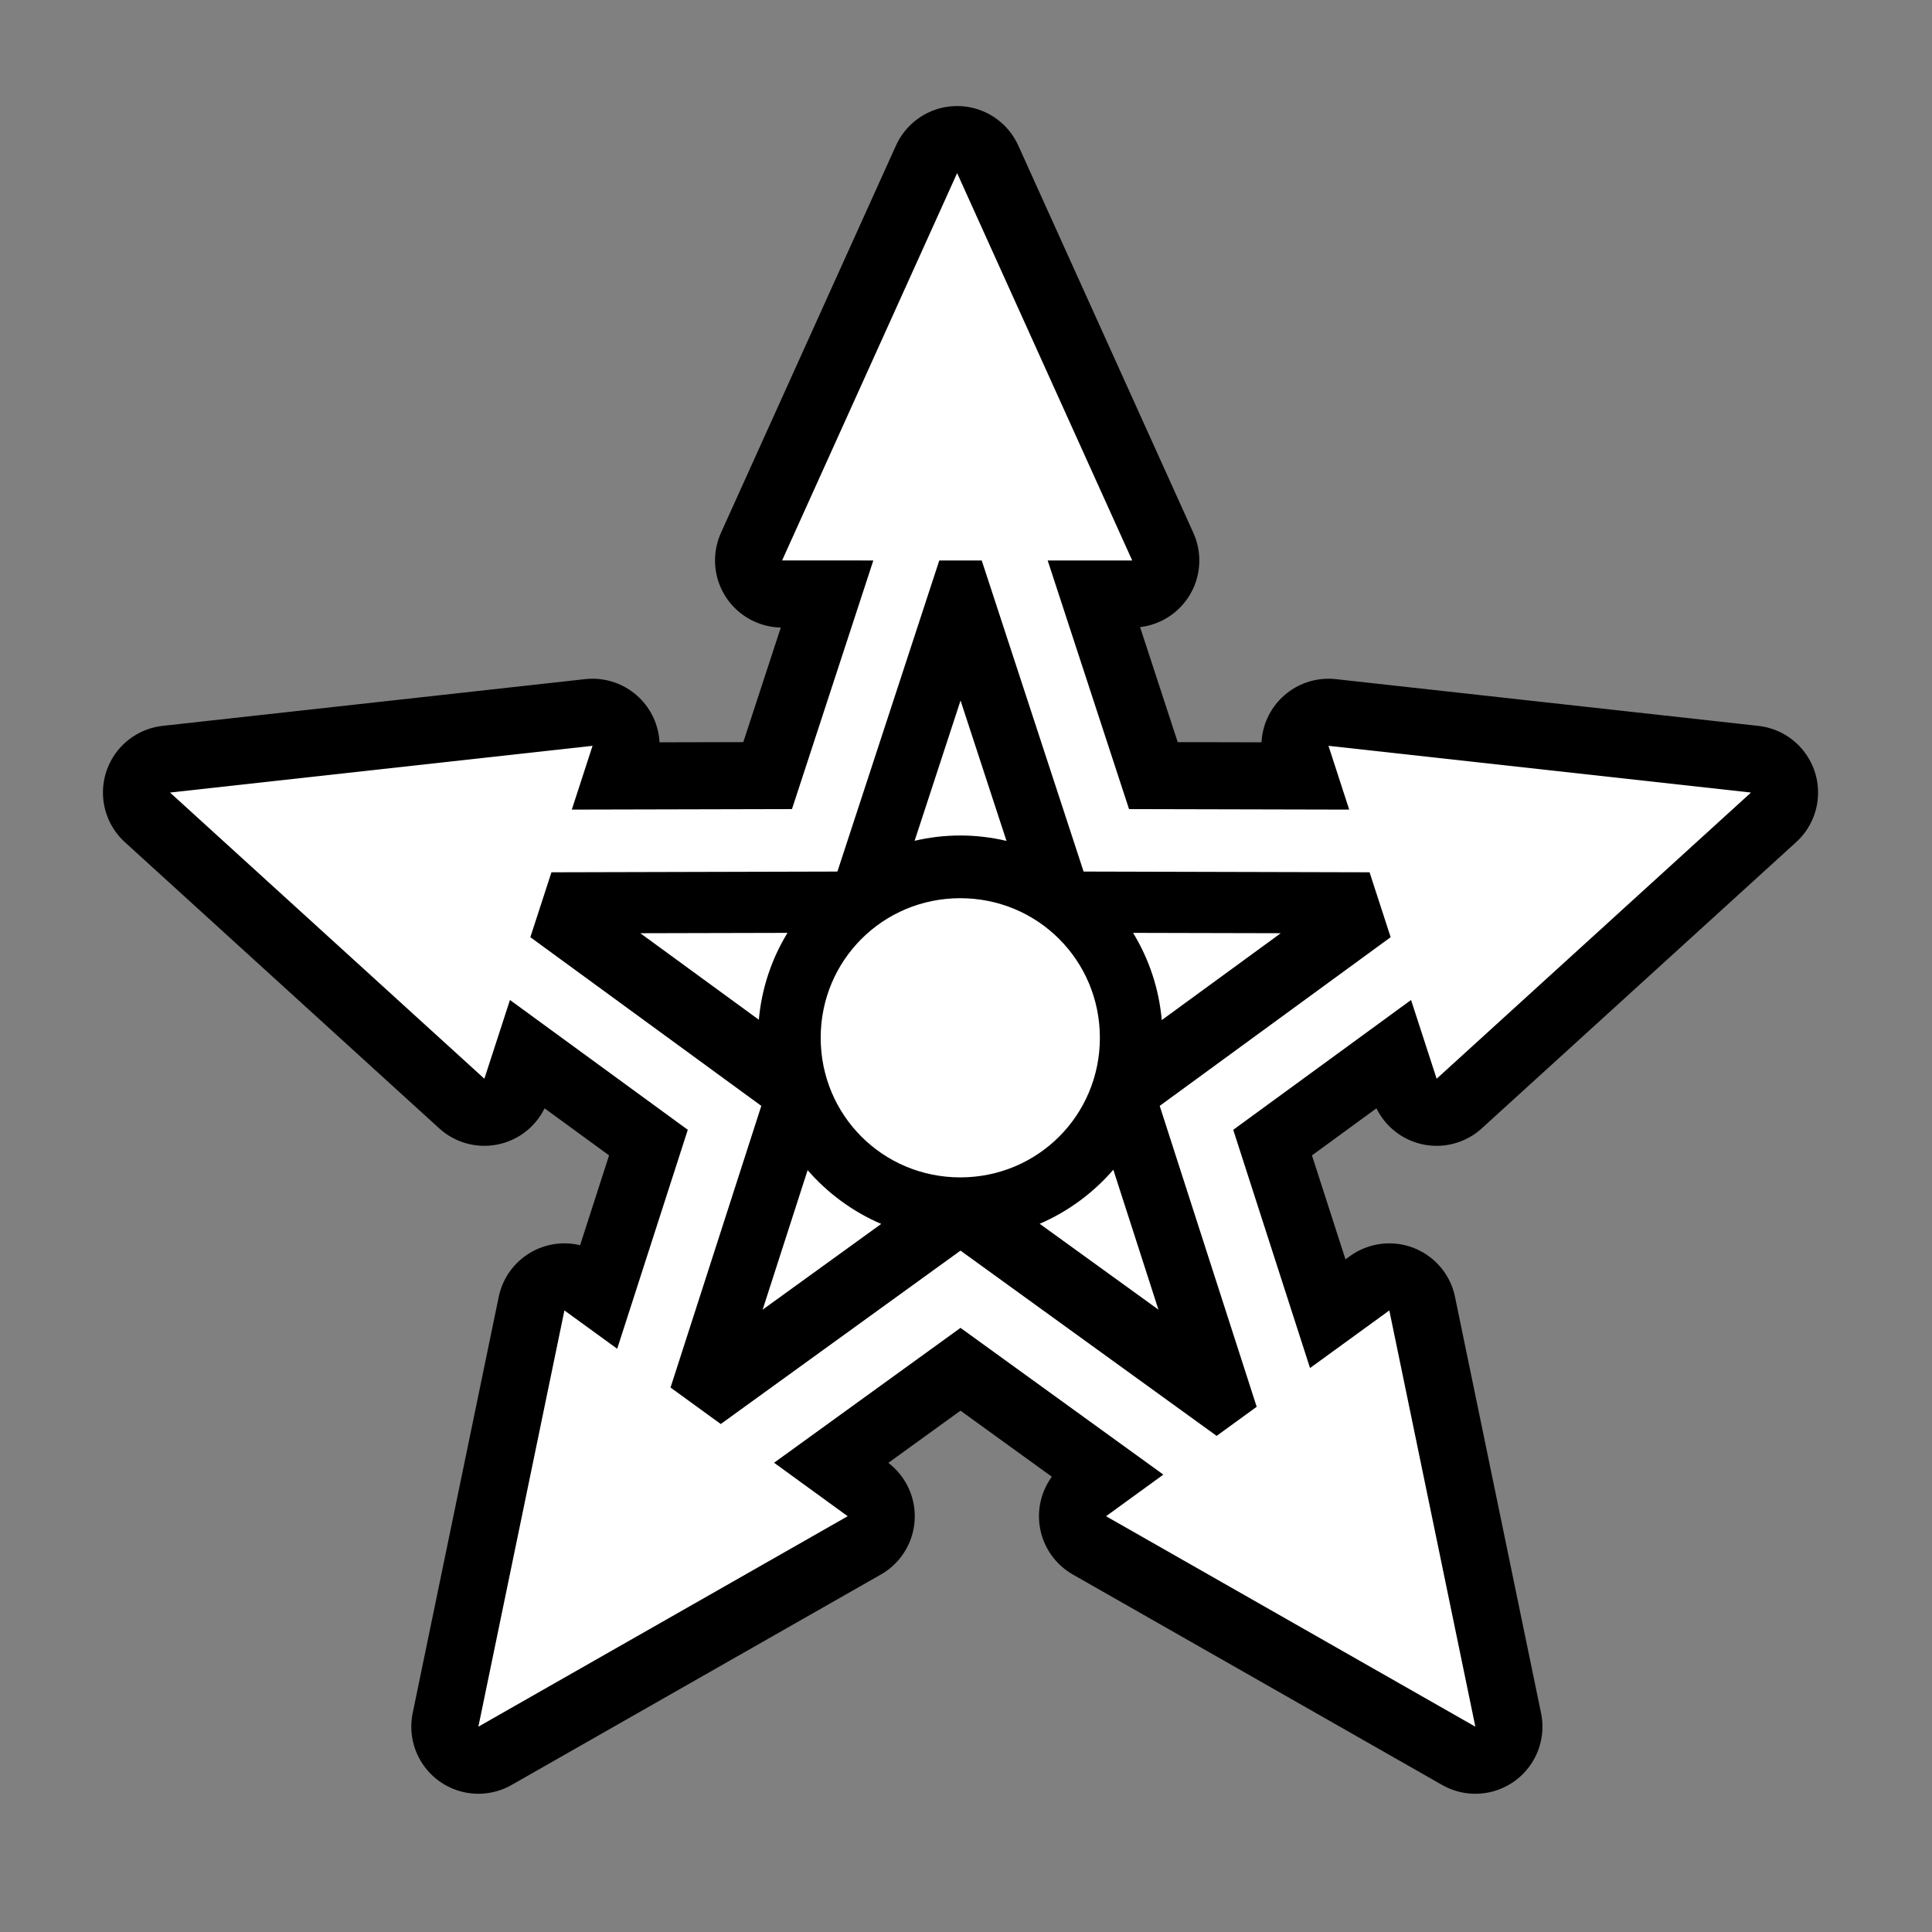 <svg xmlns="http://www.w3.org/2000/svg" viewBox="-32 -32 576 576"><rect x="-32" y="-32" width="576" height="576" fill="#808080" stroke="none"/><path stroke="#000000" stroke-width="40" stroke-linecap="round" stroke-linejoin="round" d="M253.352 19.617l-52.18 115.475 27.2.002-24.257 74.123-65.638.156 6.18-19.02L18.69 204.286l93.718 85.324 7.63-23.48 53.017 38.708-21.047 65.28-15.735-11.43-25.652 124.097 110.103-62.744-21.946-15.942 55.584-40.213 60.472 43.748-17.08 12.408 110.102 62.745-25.65-124.098-23.638 17.172-22.898-71.022 53.016-38.707 7.628 23.48 93.717-85.323-125.966-13.935 6.18 19.02-65.64-.155-24.256-74.12 25.205.003-52.2-115.483zm-5.317 115.48h12.654l30.373 92.747 85.253.217 6.288 19.352-68.854 50.29 28.914 89.712-11.94 8.674-76.363-55.233-71.475 51.698-14.977-10.88 27.065-83.972-68.856-50.288 6.287-19.35 85.256-.218 30.375-92.748zm6.338 41.76l-13.69 41.81c4.38-1.018 8.932-1.575 13.614-1.575 4.74 0 9.347.57 13.777 1.615l-13.7-41.85zm-.076 58.93c-23.097 0-41.62 18.52-41.62 41.617 0 23.097 18.523 41.617 41.62 41.617 23.096 0 41.617-18.52 41.617-41.616s-18.52-41.617-41.617-41.617zm-51.518 10.336l-43.878.104 35.336 25.794c.84-9.41 3.85-18.214 8.54-25.897zm103.032 0c4.71 7.712 7.722 16.555 8.55 26.006l35.482-25.903-44.03-.104zm-5.888 70.61c-5.968 6.912-13.462 12.47-21.96 16.12l35.413 25.606-13.453-41.726zm-91.143.13l-13.41 41.596 35.353-25.565c-8.484-3.628-15.97-9.155-21.942-16.032z"/><path fill="#FFFFFF" d="M253.352 19.617l-52.18 115.475 27.2.002-24.257 74.123-65.638.156 6.18-19.02L18.69 204.286l93.718 85.324 7.63-23.48 53.017 38.708-21.047 65.28-15.735-11.43-25.652 124.097 110.103-62.744-21.946-15.942 55.584-40.213 60.472 43.748-17.08 12.408 110.102 62.745-25.65-124.098-23.638 17.172-22.898-71.022 53.016-38.707 7.628 23.48 93.717-85.323-125.966-13.935 6.18 19.02-65.64-.155-24.256-74.12 25.205.003-52.2-115.483zm-5.317 115.48h12.654l30.373 92.747 85.253.217 6.288 19.352-68.854 50.29 28.914 89.712-11.94 8.674-76.363-55.233-71.475 51.698-14.977-10.88 27.065-83.972-68.856-50.288 6.287-19.35 85.256-.218 30.375-92.748zm6.338 41.76l-13.69 41.81c4.38-1.018 8.932-1.575 13.614-1.575 4.74 0 9.347.57 13.777 1.615l-13.7-41.85zm-.076 58.93c-23.097 0-41.62 18.52-41.62 41.617 0 23.097 18.523 41.617 41.62 41.617 23.096 0 41.617-18.52 41.617-41.616s-18.52-41.617-41.617-41.617zm-51.518 10.336l-43.878.104 35.336 25.794c.84-9.41 3.85-18.214 8.54-25.897zm103.032 0c4.71 7.712 7.722 16.555 8.55 26.006l35.482-25.903-44.03-.104zm-5.888 70.61c-5.968 6.912-13.462 12.47-21.96 16.12l35.413 25.606-13.453-41.726zm-91.143.13l-13.41 41.596 35.353-25.565c-8.484-3.628-15.97-9.155-21.942-16.032z"/></svg>
